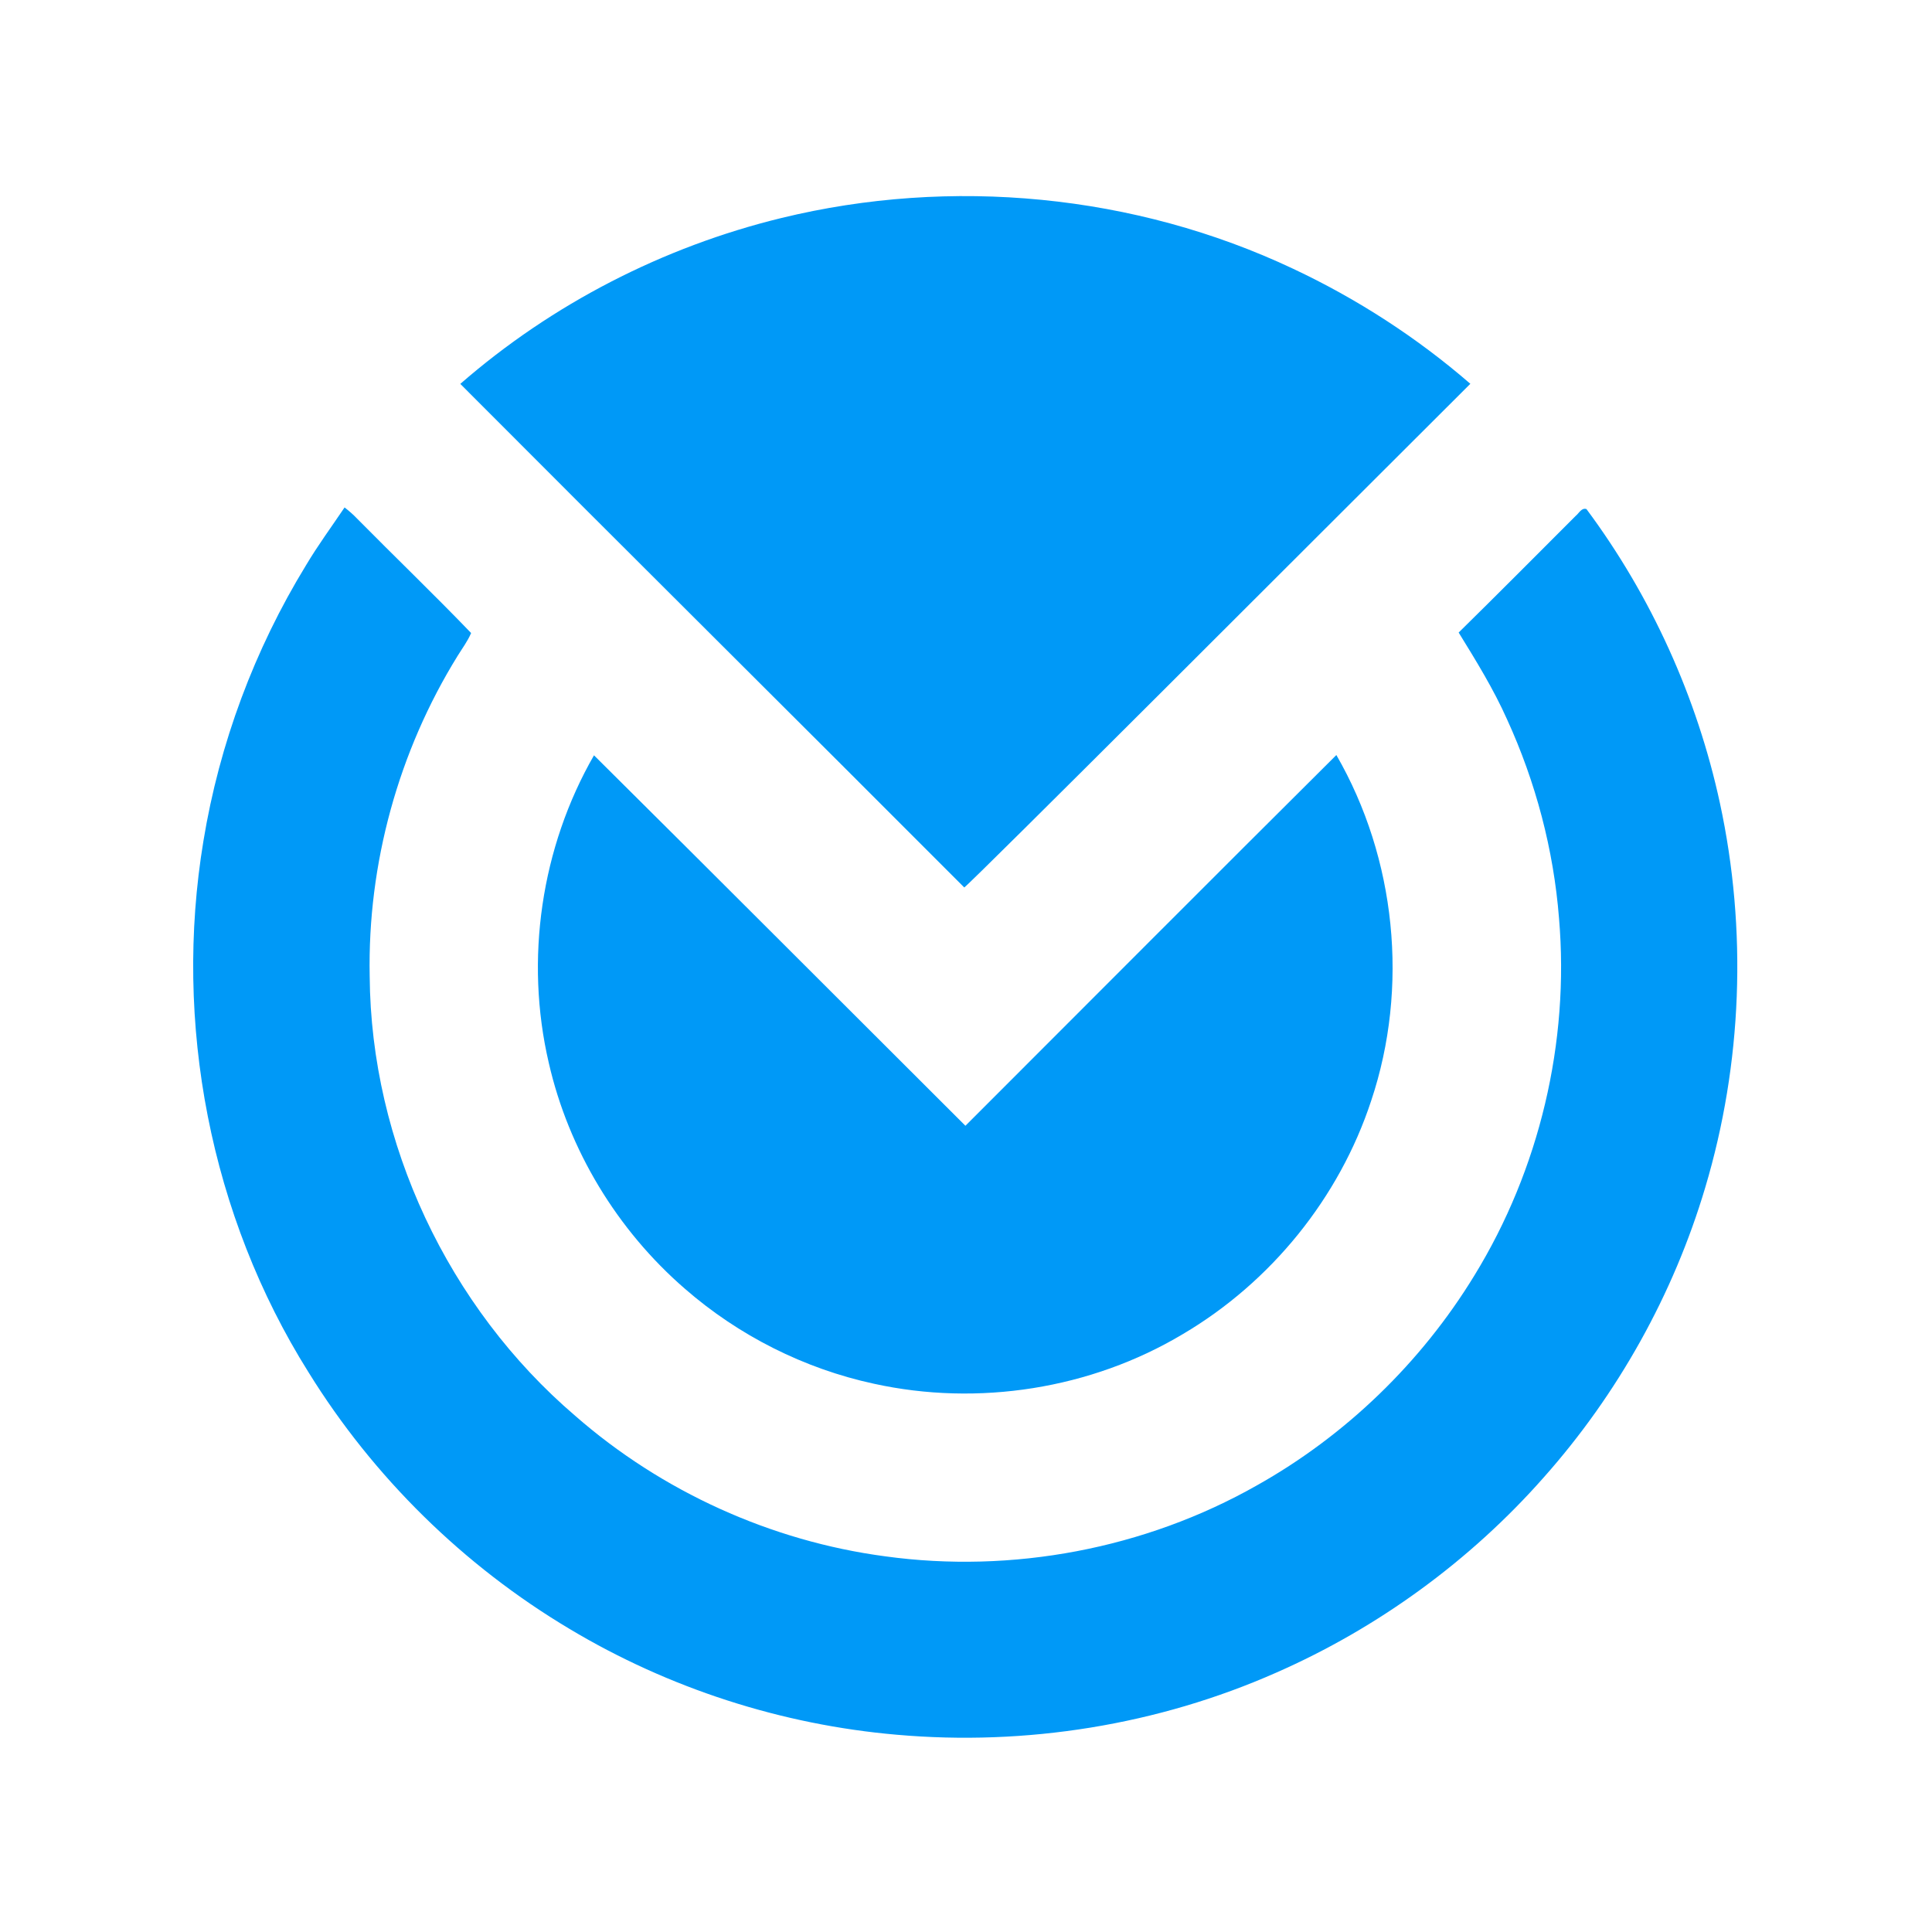<?xml version="1.0" encoding="UTF-8"?>
<svg width="20px" height="20px" viewBox="0 0 20 20" version="1.1" xmlns="http://www.w3.org/2000/svg" xmlns:xlink="http://www.w3.org/1999/xlink">
    <!-- Generator: sketchtool 49.3 (51167) - http://www.bohemiancoding.com/sketch -->
    <title>31C50EF9-F395-467E-BE51-39E025158AF9</title>
    <desc>Created with sketchtool.</desc>
    <defs></defs>
    <g id="Coins" stroke="none" stroke-width="1" fill="none" fill-rule="evenodd">
        <g id="Coins/XMO" fill="#0099F7">
            <path d="M8.088,2.257 C9.846,1.828 11.749,2.009 13.386,2.782 C14.048,3.093 14.668,3.494 15.221,3.973 C13.556,5.633 10.074,9.12 9.982,9.187 C8.246,7.447 6.5,5.715 4.765,3.974 C5.714,3.147 6.865,2.555 8.088,2.257 Z M3.567,5.253 C3.612,5.288 3.655,5.325 3.694,5.366 C4.086,5.763 4.49,6.151 4.877,6.553 C4.841,6.638 4.785,6.712 4.737,6.79 C4.125,7.778 3.804,8.943 3.827,10.105 C3.839,11.833 4.641,13.533 5.954,14.656 C6.85,15.44 7.981,15.954 9.163,16.111 C10.479,16.292 11.853,16.033 13.009,15.378 C13.93,14.862 14.713,14.104 15.262,13.205 C15.937,12.106 16.248,10.791 16.139,9.507 C16.083,8.796 15.898,8.096 15.601,7.447 C15.461,7.133 15.28,6.84 15.1,6.548 C15.507,6.148 15.909,5.743 16.313,5.339 C16.346,5.313 16.372,5.253 16.423,5.27 C17.093,6.171 17.568,7.218 17.805,8.316 C18.088,9.627 18.036,11.01 17.652,12.295 C17.323,13.4 16.747,14.432 15.98,15.295 C15.219,16.157 14.267,16.851 13.214,17.314 C11.987,17.857 10.621,18.076 9.284,17.958 C8.092,17.855 6.924,17.478 5.897,16.863 C4.801,16.21 3.865,15.291 3.194,14.206 C2.176,12.585 1.793,10.59 2.106,8.705 C2.271,7.698 2.634,6.724 3.167,5.853 C3.29,5.646 3.433,5.452 3.567,5.253 Z M6.149,7.819 C7.434,9.094 8.712,10.376 9.994,11.654 C11.274,10.374 12.551,9.092 13.834,7.816 C14.452,8.887 14.587,10.22 14.195,11.393 C13.865,12.399 13.157,13.273 12.244,13.811 C11.294,14.379 10.126,14.562 9.045,14.324 C8.324,14.168 7.645,13.825 7.09,13.341 C6.39,12.735 5.887,11.905 5.681,11.003 C5.431,9.932 5.601,8.772 6.149,7.819 Z" id="Sign"></path>
        </g>
    </g>
</svg>
